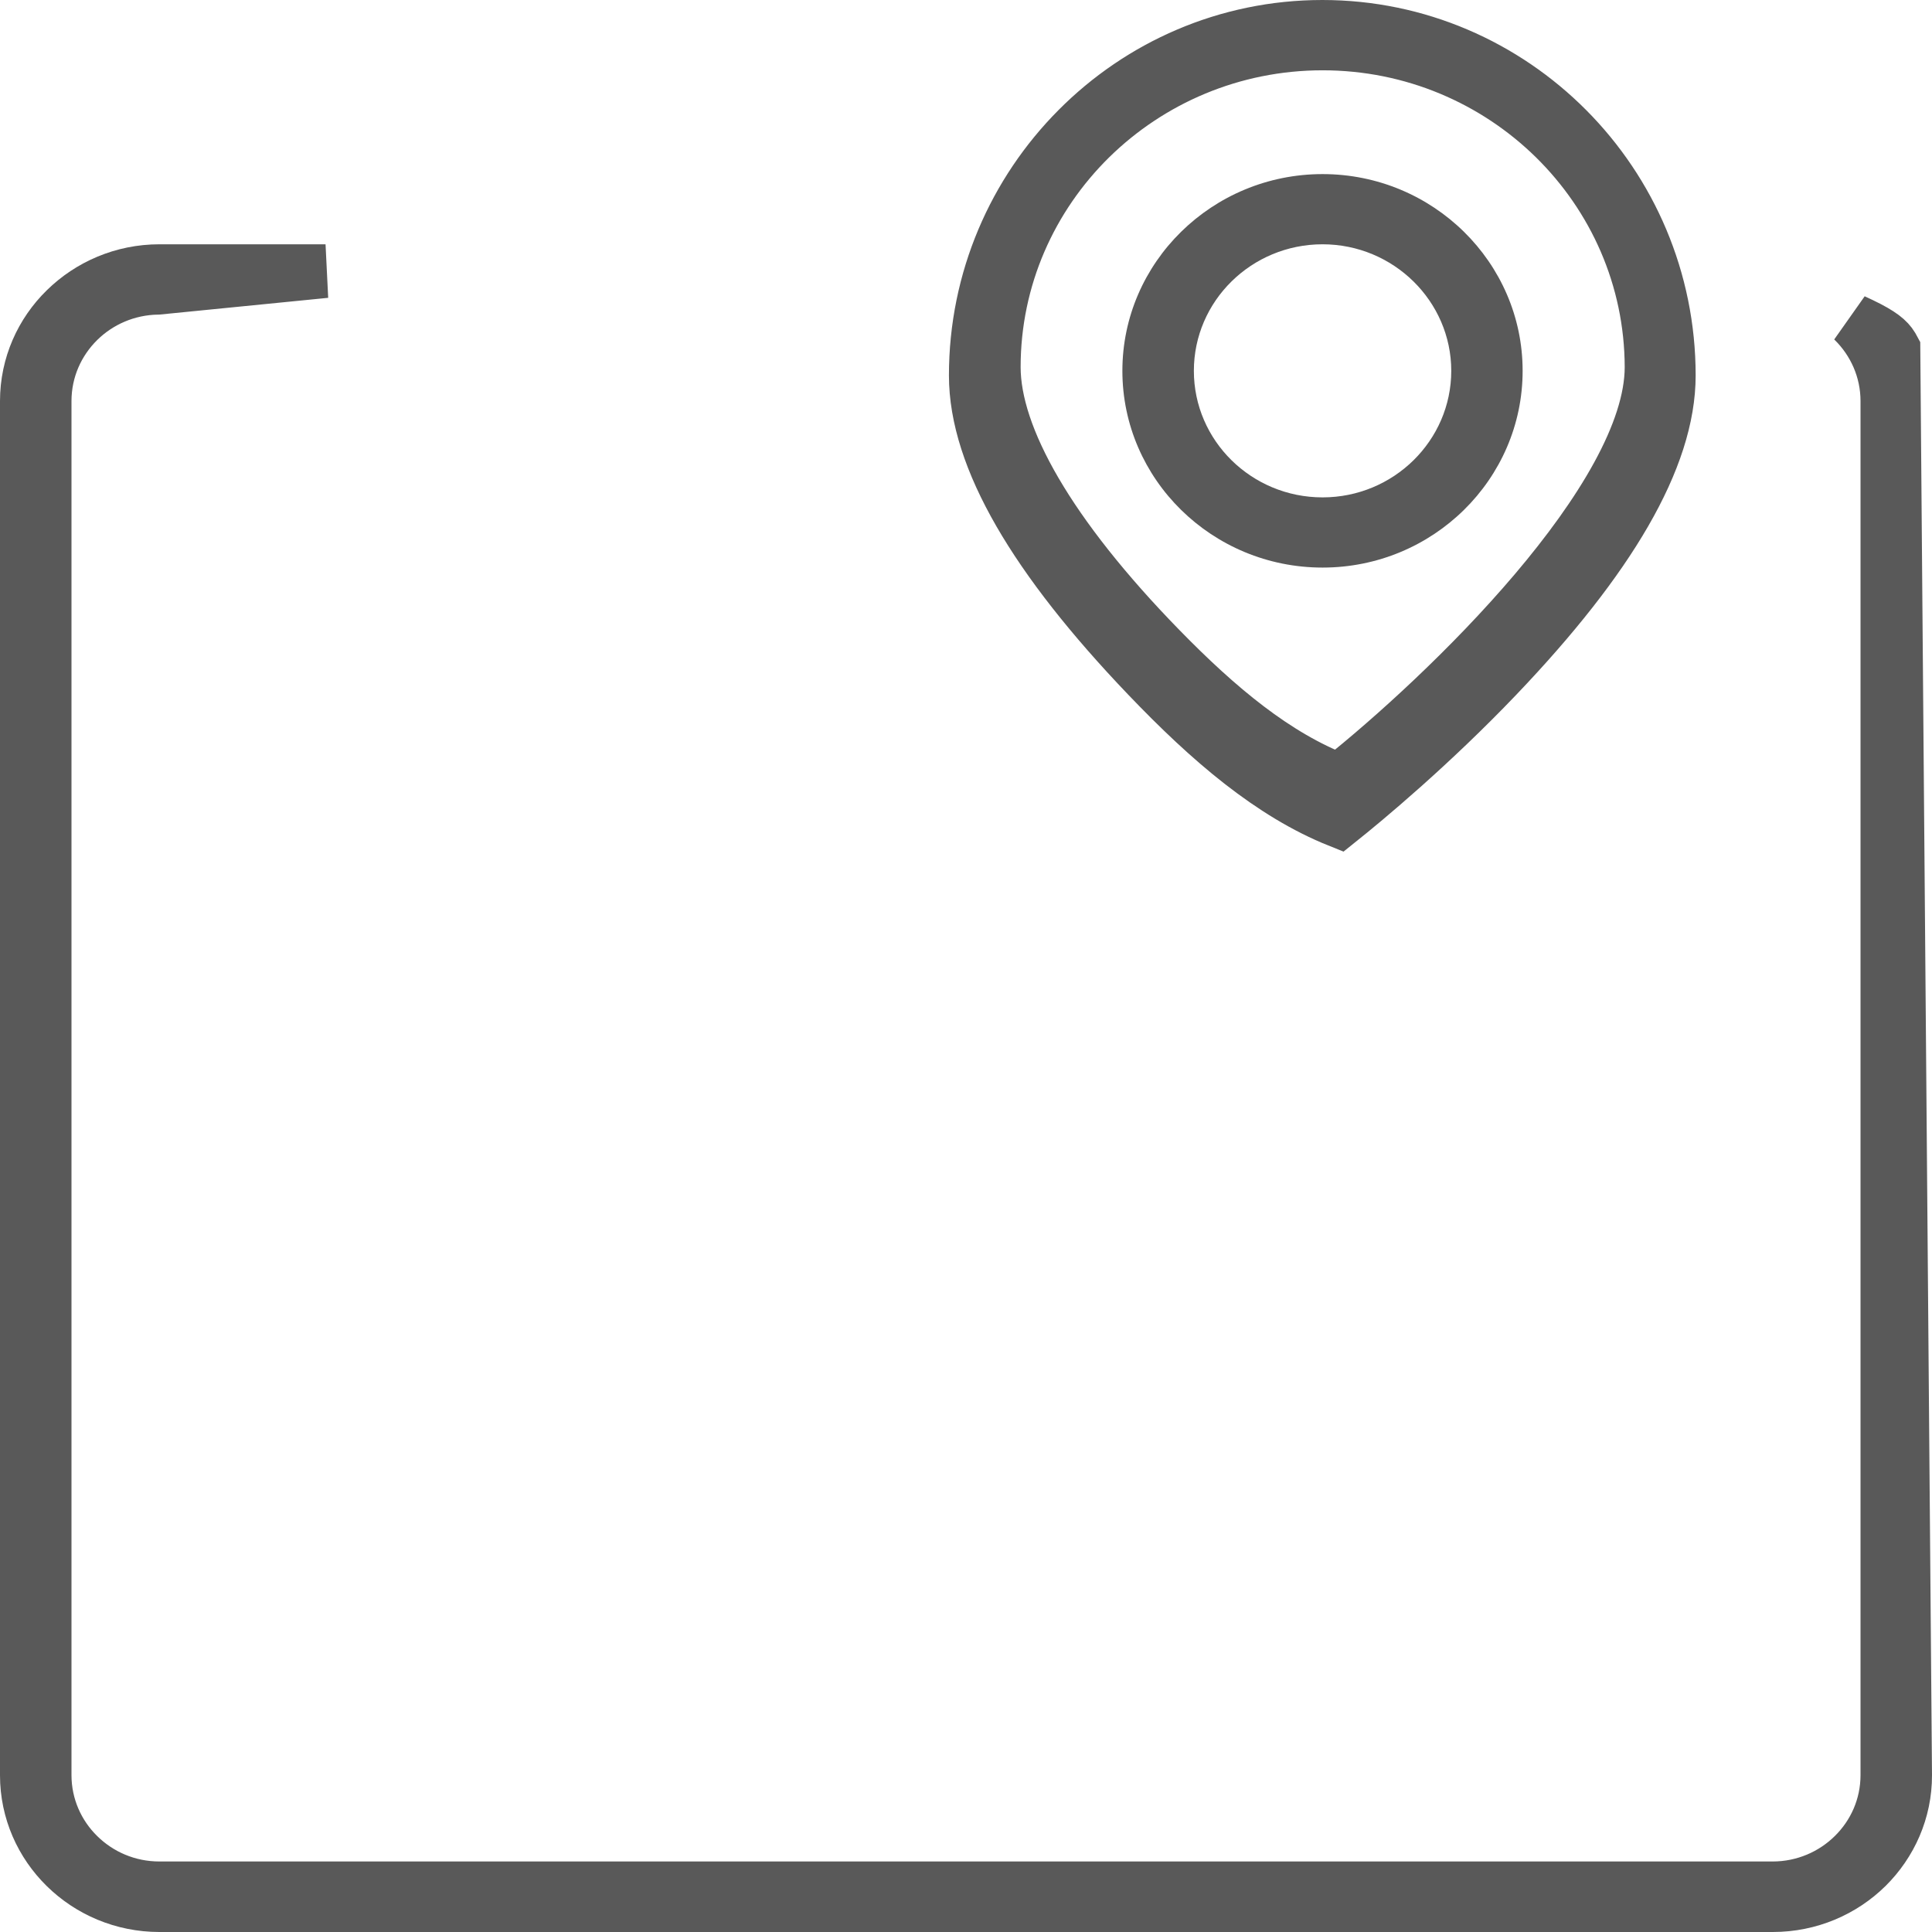 <?xml version="1.0" encoding="UTF-8"?>
<svg width="18px" height="18px" viewBox="0 0 18 18" version="1.1" xmlns="http://www.w3.org/2000/svg" xmlns:xlink="http://www.w3.org/1999/xlink">
    <title>后台管理-机构分布</title>
    <g id="页面-1" stroke="none" stroke-width="1" fill="none" fill-rule="evenodd">
        <g id="首页-监管二处-担保" transform="translate(-1213, -1166)" fill="#595959" fill-rule="nonzero">
            <g id="后台管理-机构分布" transform="translate(1213, 1166)">
                <path d="M3.033,2.526 L1.472,2.681 C1.183,2.685 0.921,2.802 0.731,2.989 C0.536,3.181 0.416,3.445 0.416,3.737 L0.416,3.737 L0.416,16.538 C0.416,16.829 0.536,17.094 0.731,17.285 C0.924,17.475 1.19,17.593 1.485,17.593 L1.485,17.593 L16.515,17.593 C16.809,17.593 17.076,17.475 17.269,17.285 C17.464,17.094 17.584,16.83 17.584,16.538 L17.584,16.538 L17.584,3.737 C17.584,3.446 17.464,3.181 17.269,2.989 L17.269,2.989 L17.267,2.987 L17.342,3.022 C17.527,3.111 17.59,3.166 17.628,3.228 L17.641,3.252 L17.75,16.538 C17.751,16.872 17.613,17.174 17.392,17.393 C17.168,17.614 16.858,17.75 16.517,17.75 L16.517,17.75 L1.485,17.75 C1.144,17.75 0.835,17.614 0.611,17.394 C0.388,17.175 0.25,16.873 0.25,16.54 L0.25,16.54 L0.25,3.737 C0.25,3.403 0.388,3.101 0.611,2.883 C0.835,2.663 1.144,2.526 1.485,2.526 L1.485,2.526 L3.033,2.526 Z" id="路径" stroke="#595959" stroke-width="0.5"></path>
                <path d="" id="路径" stroke="#595959" stroke-width="0.5"></path>
                <path d="M12.32,0.25 C13.209,0.25 14.016,0.614 14.601,1.202 C15.186,1.79 15.548,2.602 15.548,3.498 C15.548,4.27 14.991,5.205 13.95,6.296 C13.329,6.947 12.715,7.456 12.475,7.648 C11.848,7.397 11.273,6.908 10.689,6.296 C9.648,5.207 9.091,4.27 9.091,3.498 C9.091,2.602 9.454,1.79 10.039,1.202 C10.623,0.614 11.43,0.25 12.32,0.25 Z M12.322,0.405 C11.478,0.405 10.713,0.743 10.159,1.287 C9.603,1.834 9.259,2.589 9.259,3.42 C9.259,4.072 9.774,4.984 10.811,6.046 C11.346,6.594 11.884,7.045 12.48,7.272 C13.471,6.483 15.387,4.646 15.387,3.42 C15.385,2.588 15.041,1.834 14.485,1.287 C13.93,0.742 13.166,0.405 12.322,0.405 Z" id="形状" stroke="#595959" stroke-width="0.5"></path>
                <path d="M12.322,5.288 C11.294,5.288 10.457,4.466 10.457,3.455 C10.457,2.445 11.294,1.622 12.322,1.622 C13.35,1.622 14.186,2.445 14.186,3.455 C14.186,4.466 13.35,5.288 12.322,5.288 Z M12.322,2.276 C11.66,2.276 11.123,2.805 11.123,3.455 C11.123,4.105 11.66,4.634 12.322,4.634 C12.983,4.634 13.521,4.105 13.521,3.455 C13.521,2.807 12.983,2.276 12.322,2.276 Z" id="形状"></path>
            </g>
        </g>
    </g>
</svg>